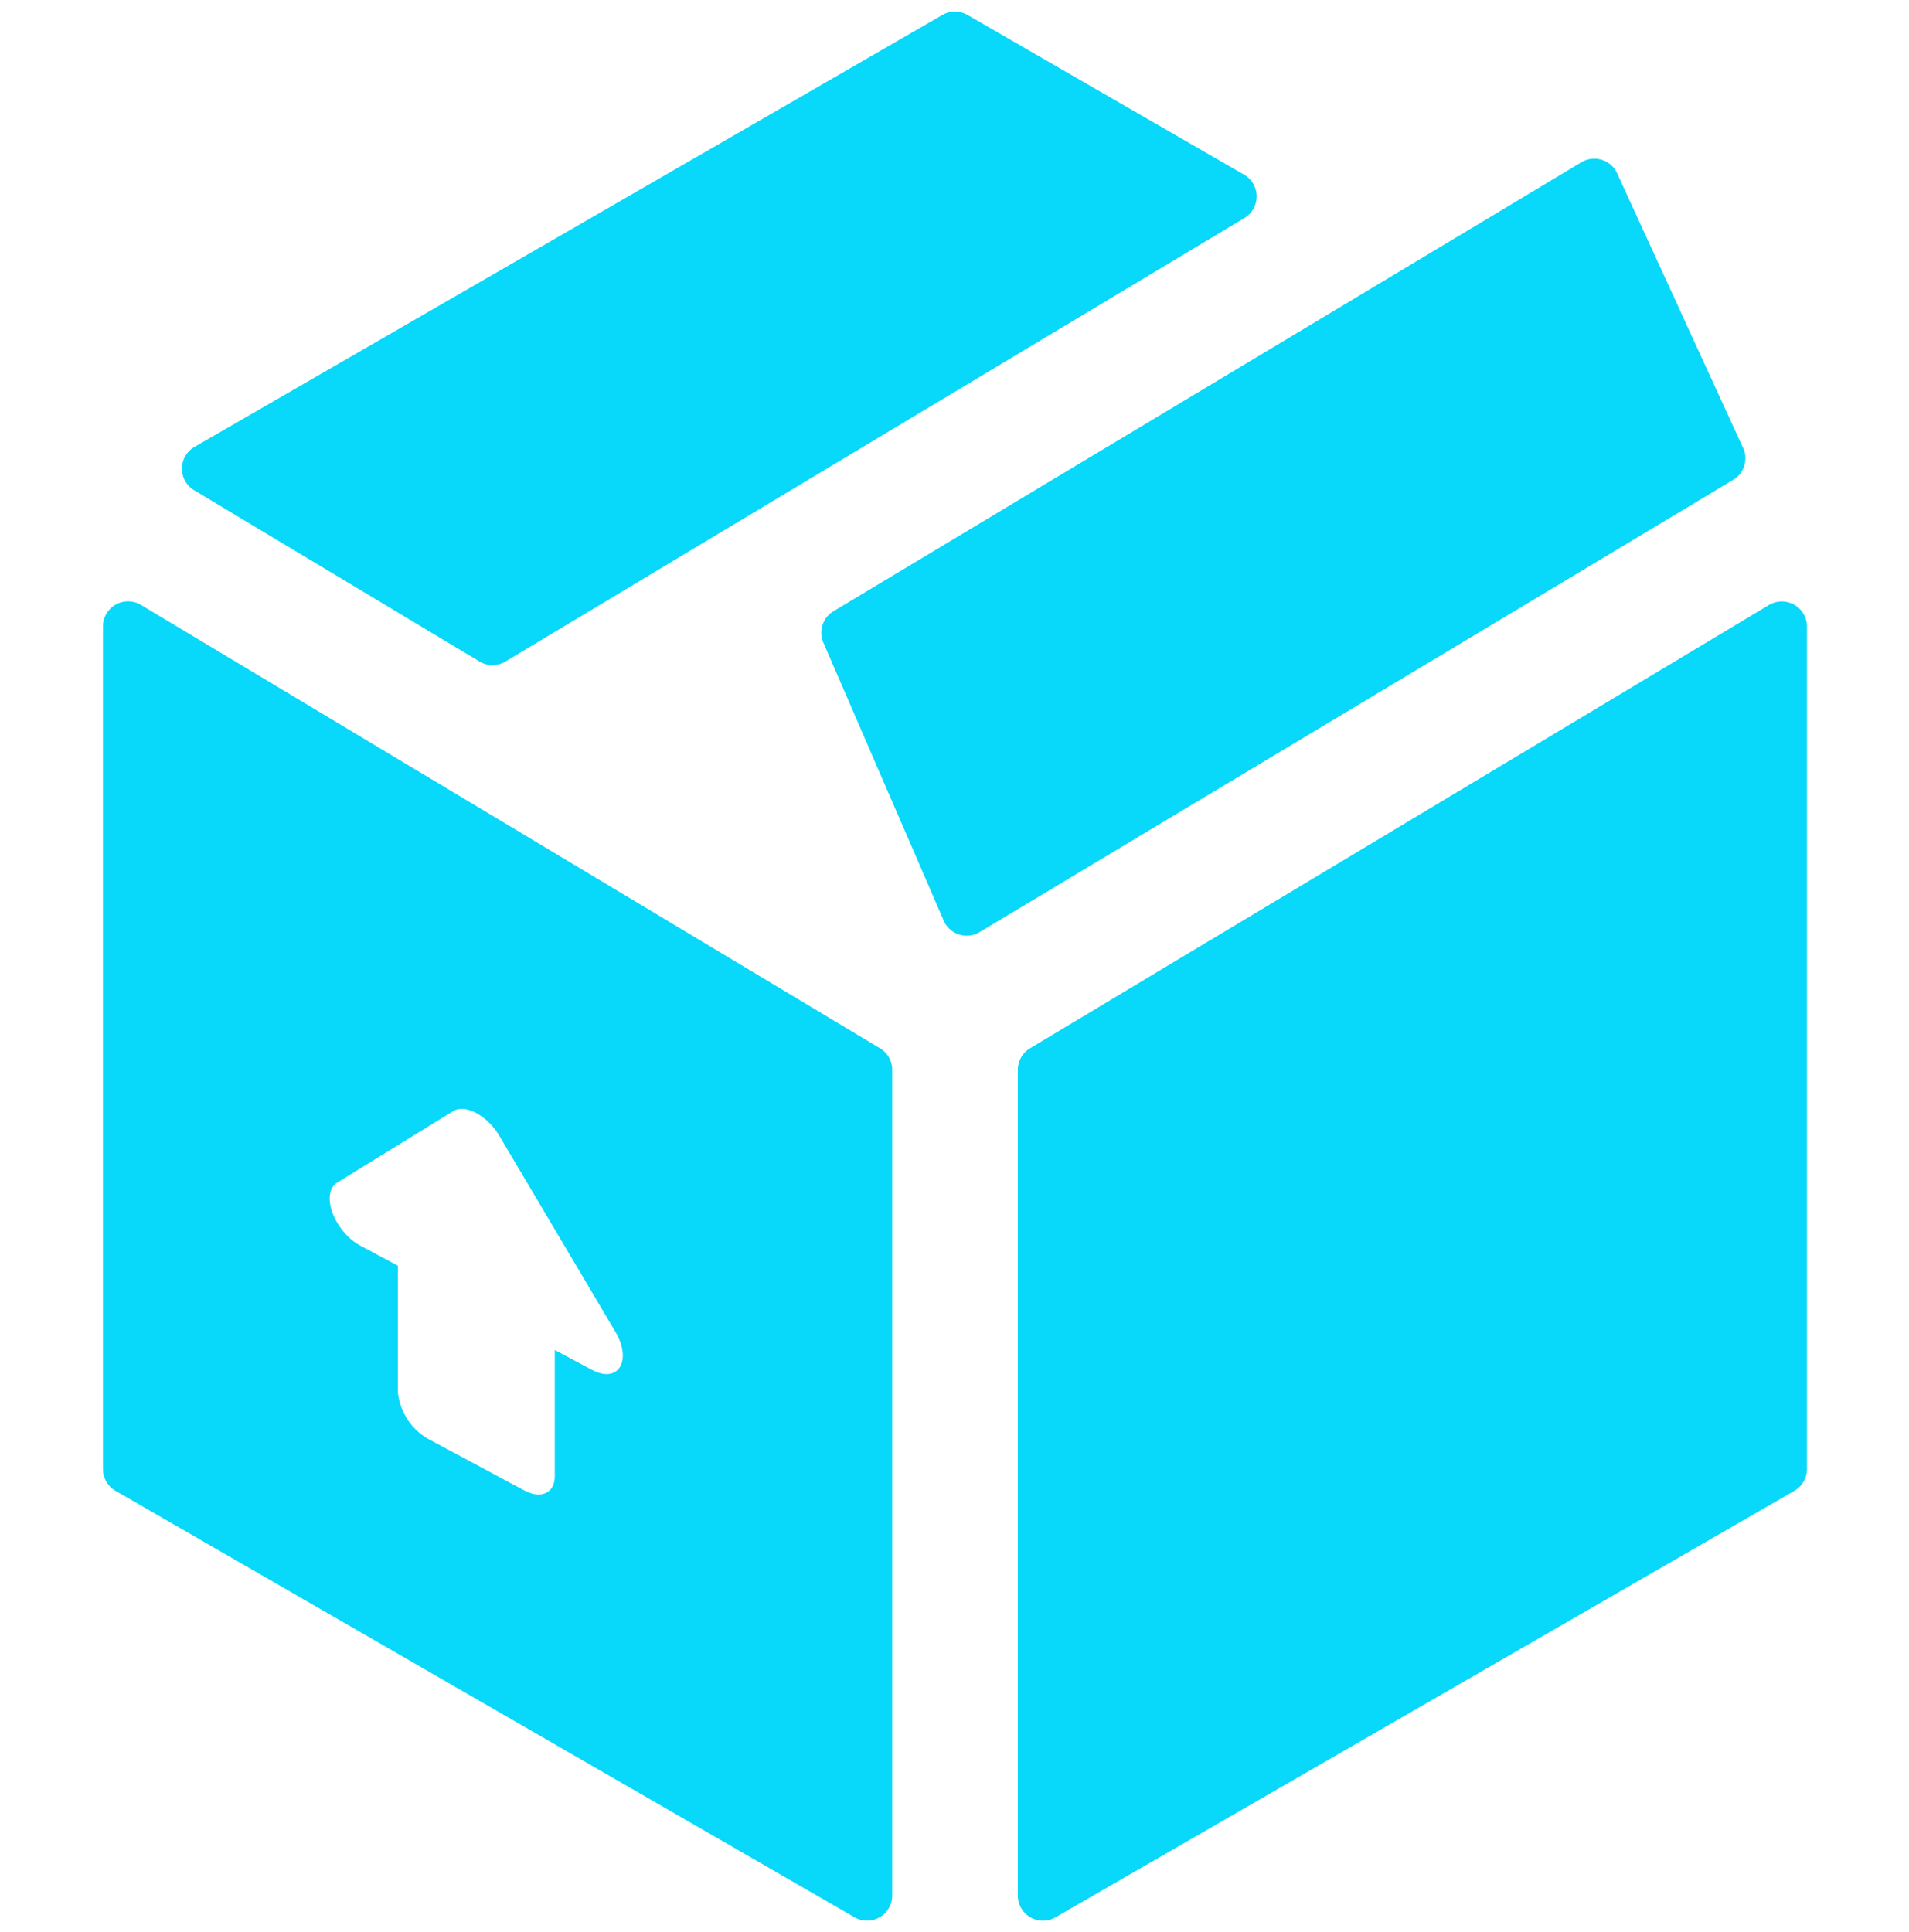 <svg xmlns="http://www.w3.org/2000/svg" width="85" height="86.03" viewBox="0 0 85 86.03">
    <g id="pro_trackorder" transform="translate(-110 -1901.484)">
        <rect id="Rectangle_2666" data-name="Rectangle 2666" width="85" height="85" rx="16"
            transform="translate(110 1902)" fill="none" />
        <g id="Group_5212" data-name="Group 5212" transform="translate(114.588 1902)">
            <g id="Group_5211" data-name="Group 5211" transform="translate(0 0)">
                <path id="Path_5918" data-name="Path 5918"
                    d="M451.715,251.4l-32.9,19.737a1.121,1.121,0,0,0-.543.959v36.766a1.118,1.118,0,0,0,1.677.968l32.9-18.992a1.125,1.125,0,0,0,.559-.969V252.353A1.119,1.119,0,0,0,451.715,251.4Zm-72.479,0a1.119,1.119,0,0,0-1.7.957v37.513a1.125,1.125,0,0,0,.559.969L411,309.827a1.118,1.118,0,0,0,1.678-.968V272.093a1.115,1.115,0,0,0-.543-.957Zm20.082,34.06-1.664-.892v5.618c0,.754-.613,1.035-1.365.633l-4.254-2.281a2.693,2.693,0,0,1-1.367-2.1v-5.62L389,279.925c-1.17-.626-1.8-2.337-1.031-2.811l5.158-3.178c.544-.336,1.517.186,2.06,1.1l5.158,8.709C401.115,285.044,400.487,286.082,399.317,285.456Z"
                    transform="translate(-377.54 -224.979)" fill="#08d8f9" stroke="rgba(0,0,0,0)"
                    stroke-width="1" />
                <path id="Path_5919" data-name="Path 5919"
                    d="M426.4,246.759l-12.313-7.11a1.122,1.122,0,0,0-1.118,0l-33.3,19.232a1.12,1.12,0,0,0-.018,1.929l12.711,7.627a1.116,1.116,0,0,0,1.15,0l32.906-19.748A1.119,1.119,0,0,0,426.4,246.759Zm22.217,12.162L443.013,246.7a1.119,1.119,0,0,0-1.593-.492l-33.3,19.988a1.117,1.117,0,0,0-.45,1.4l5.357,12.374a1.116,1.116,0,0,0,1.6.514l33.555-20.138A1.117,1.117,0,0,0,448.621,258.921Z"
                    transform="translate(-375.596 -239.499)" fill="#08d8f9" stroke="rgba(0,0,0,0)"
                    stroke-width="1" />
            </g>
        </g>
    </g>
</svg>
